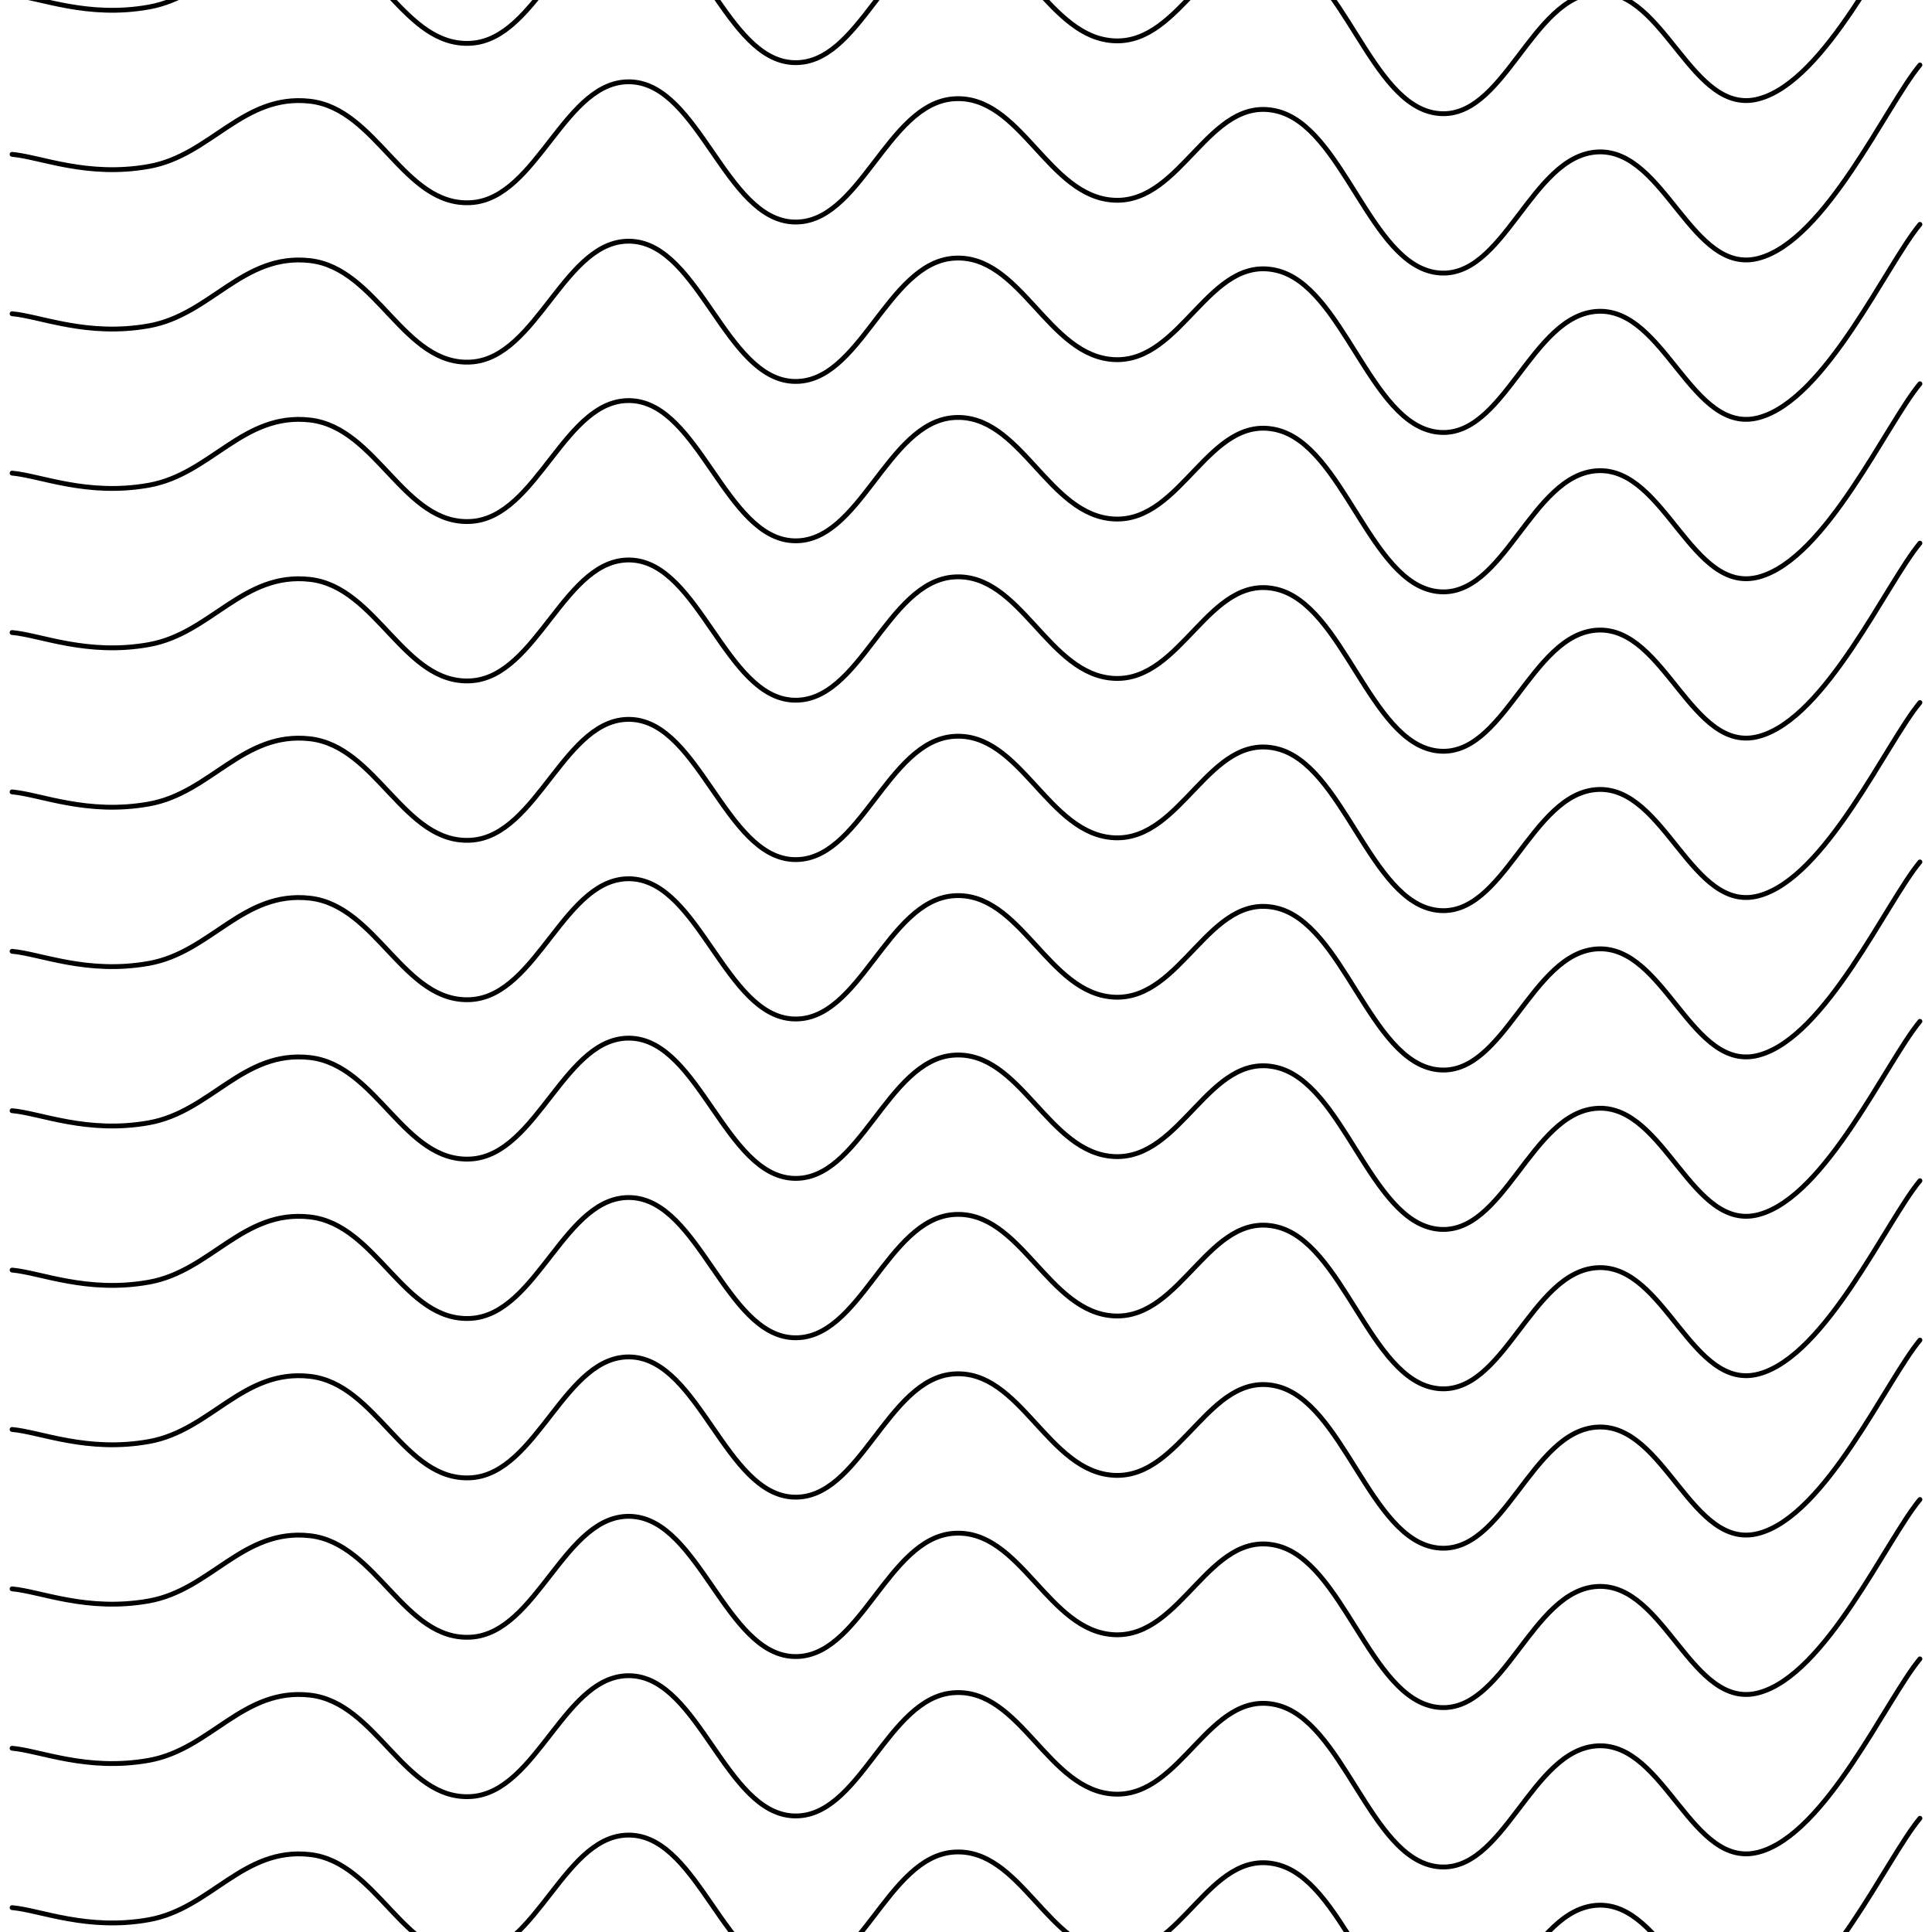 <svg xmlns="http://www.w3.org/2000/svg" version="1.1" xmlns:xlink="http://www.w3.org/1999/xlink"
        xmlns:svgjs="http://svgjs.dev/svgjs" viewBox="0 0 800 800">
        <defs>
            <linearGradient gradientTransform="rotate(270)" x1="50%" y1="0%" x2="50%" y2="100%" id="sssquiggly-grad">
                <stop stop-color="hsl(206, 75%, 49%)" stop-opacity="1" offset="0%"></stop>
                <stop stop-color="hsl(331, 90%, 56%)" stop-opacity="1" offset="100%"></stop>
            </linearGradient>
        </defs>
        <g stroke-width="2" stroke="hsla(0, 0%, 100%, 1.00)" fill="none" stroke-linecap="round"
            transform="matrix(1,0,0,1,-5,-12.086)">
            <path
                d="M10,10C21.806,11.042,40.972,19.583,66.667,15C92.361,10.417,105.556,-15.125,133.333,-12C161.111,-8.875,172.222,31.667,200,30C227.778,28.333,238.889,-21.667,266.667,-20C294.444,-18.333,305.556,36.542,333.333,38C361.111,39.458,372.222,-11.125,400,-13C427.778,-14.875,438.889,27.958,466.667,29C494.444,30.042,505.556,-14.25,533.333,-8C561.111,-1.75,572.222,55.458,600,59C627.778,62.542,638.889,10.25,666.667,9C694.444,7.75,705.556,60.5,733.333,53C761.111,45.5,786.111,-10.333,800,-27">
            </path>
            <path
                d="M10,10C21.806,11.042,40.972,19.583,66.667,15C92.361,10.417,105.556,-15.125,133.333,-12C161.111,-8.875,172.222,31.667,200,30C227.778,28.333,238.889,-21.667,266.667,-20C294.444,-18.333,305.556,36.542,333.333,38C361.111,39.458,372.222,-11.125,400,-13C427.778,-14.875,438.889,27.958,466.667,29C494.444,30.042,505.556,-14.25,533.333,-8C561.111,-1.75,572.222,55.458,600,59C627.778,62.542,638.889,10.25,666.667,9C694.444,7.75,705.556,60.5,733.333,53C761.111,45.5,786.111,-10.333,800,-27"
                transform="matrix(1,0,0,1,0,792)"></path>
            <path
                d="M10,10C21.806,11.042,40.972,19.583,66.667,15C92.361,10.417,105.556,-15.125,133.333,-12C161.111,-8.875,172.222,31.667,200,30C227.778,28.333,238.889,-21.667,266.667,-20C294.444,-18.333,305.556,36.542,333.333,38C361.111,39.458,372.222,-11.125,400,-13C427.778,-14.875,438.889,27.958,466.667,29C494.444,30.042,505.556,-14.25,533.333,-8C561.111,-1.75,572.222,55.458,600,59C627.778,62.542,638.889,10.25,666.667,9C694.444,7.75,705.556,60.5,733.333,53C761.111,45.5,786.111,-10.333,800,-27"
                transform="matrix(1,0,0,1,0,726)"></path>
            <path
                d="M10,10C21.806,11.042,40.972,19.583,66.667,15C92.361,10.417,105.556,-15.125,133.333,-12C161.111,-8.875,172.222,31.667,200,30C227.778,28.333,238.889,-21.667,266.667,-20C294.444,-18.333,305.556,36.542,333.333,38C361.111,39.458,372.222,-11.125,400,-13C427.778,-14.875,438.889,27.958,466.667,29C494.444,30.042,505.556,-14.25,533.333,-8C561.111,-1.75,572.222,55.458,600,59C627.778,62.542,638.889,10.25,666.667,9C694.444,7.75,705.556,60.5,733.333,53C761.111,45.5,786.111,-10.333,800,-27"
                transform="matrix(1,0,0,1,0,660)"></path>
            <path
                d="M10,10C21.806,11.042,40.972,19.583,66.667,15C92.361,10.417,105.556,-15.125,133.333,-12C161.111,-8.875,172.222,31.667,200,30C227.778,28.333,238.889,-21.667,266.667,-20C294.444,-18.333,305.556,36.542,333.333,38C361.111,39.458,372.222,-11.125,400,-13C427.778,-14.875,438.889,27.958,466.667,29C494.444,30.042,505.556,-14.25,533.333,-8C561.111,-1.75,572.222,55.458,600,59C627.778,62.542,638.889,10.25,666.667,9C694.444,7.75,705.556,60.5,733.333,53C761.111,45.5,786.111,-10.333,800,-27"
                transform="matrix(1,0,0,1,0,594)"></path>
            <path
                d="M10,10C21.806,11.042,40.972,19.583,66.667,15C92.361,10.417,105.556,-15.125,133.333,-12C161.111,-8.875,172.222,31.667,200,30C227.778,28.333,238.889,-21.667,266.667,-20C294.444,-18.333,305.556,36.542,333.333,38C361.111,39.458,372.222,-11.125,400,-13C427.778,-14.875,438.889,27.958,466.667,29C494.444,30.042,505.556,-14.25,533.333,-8C561.111,-1.75,572.222,55.458,600,59C627.778,62.542,638.889,10.25,666.667,9C694.444,7.75,705.556,60.5,733.333,53C761.111,45.5,786.111,-10.333,800,-27"
                transform="matrix(1,0,0,1,0,528)"></path>
            <path
                d="M10,10C21.806,11.042,40.972,19.583,66.667,15C92.361,10.417,105.556,-15.125,133.333,-12C161.111,-8.875,172.222,31.667,200,30C227.778,28.333,238.889,-21.667,266.667,-20C294.444,-18.333,305.556,36.542,333.333,38C361.111,39.458,372.222,-11.125,400,-13C427.778,-14.875,438.889,27.958,466.667,29C494.444,30.042,505.556,-14.25,533.333,-8C561.111,-1.75,572.222,55.458,600,59C627.778,62.542,638.889,10.25,666.667,9C694.444,7.75,705.556,60.5,733.333,53C761.111,45.5,786.111,-10.333,800,-27"
                transform="matrix(1,0,0,1,0,462)"></path>
            <path
                d="M10,10C21.806,11.042,40.972,19.583,66.667,15C92.361,10.417,105.556,-15.125,133.333,-12C161.111,-8.875,172.222,31.667,200,30C227.778,28.333,238.889,-21.667,266.667,-20C294.444,-18.333,305.556,36.542,333.333,38C361.111,39.458,372.222,-11.125,400,-13C427.778,-14.875,438.889,27.958,466.667,29C494.444,30.042,505.556,-14.25,533.333,-8C561.111,-1.75,572.222,55.458,600,59C627.778,62.542,638.889,10.25,666.667,9C694.444,7.75,705.556,60.5,733.333,53C761.111,45.5,786.111,-10.333,800,-27"
                transform="matrix(1,0,0,1,0,396)"></path>
            <path
                d="M10,10C21.806,11.042,40.972,19.583,66.667,15C92.361,10.417,105.556,-15.125,133.333,-12C161.111,-8.875,172.222,31.667,200,30C227.778,28.333,238.889,-21.667,266.667,-20C294.444,-18.333,305.556,36.542,333.333,38C361.111,39.458,372.222,-11.125,400,-13C427.778,-14.875,438.889,27.958,466.667,29C494.444,30.042,505.556,-14.25,533.333,-8C561.111,-1.75,572.222,55.458,600,59C627.778,62.542,638.889,10.25,666.667,9C694.444,7.75,705.556,60.5,733.333,53C761.111,45.5,786.111,-10.333,800,-27"
                transform="matrix(1,0,0,1,0,330)"></path>
            <path
                d="M10,10C21.806,11.042,40.972,19.583,66.667,15C92.361,10.417,105.556,-15.125,133.333,-12C161.111,-8.875,172.222,31.667,200,30C227.778,28.333,238.889,-21.667,266.667,-20C294.444,-18.333,305.556,36.542,333.333,38C361.111,39.458,372.222,-11.125,400,-13C427.778,-14.875,438.889,27.958,466.667,29C494.444,30.042,505.556,-14.25,533.333,-8C561.111,-1.75,572.222,55.458,600,59C627.778,62.542,638.889,10.25,666.667,9C694.444,7.75,705.556,60.5,733.333,53C761.111,45.5,786.111,-10.333,800,-27"
                transform="matrix(1,0,0,1,0,264)"></path>
            <path
                d="M10,10C21.806,11.042,40.972,19.583,66.667,15C92.361,10.417,105.556,-15.125,133.333,-12C161.111,-8.875,172.222,31.667,200,30C227.778,28.333,238.889,-21.667,266.667,-20C294.444,-18.333,305.556,36.542,333.333,38C361.111,39.458,372.222,-11.125,400,-13C427.778,-14.875,438.889,27.958,466.667,29C494.444,30.042,505.556,-14.25,533.333,-8C561.111,-1.75,572.222,55.458,600,59C627.778,62.542,638.889,10.25,666.667,9C694.444,7.75,705.556,60.5,733.333,53C761.111,45.5,786.111,-10.333,800,-27"
                transform="matrix(1,0,0,1,0,198)"></path>
            <path
                d="M10,10C21.806,11.042,40.972,19.583,66.667,15C92.361,10.417,105.556,-15.125,133.333,-12C161.111,-8.875,172.222,31.667,200,30C227.778,28.333,238.889,-21.667,266.667,-20C294.444,-18.333,305.556,36.542,333.333,38C361.111,39.458,372.222,-11.125,400,-13C427.778,-14.875,438.889,27.958,466.667,29C494.444,30.042,505.556,-14.25,533.333,-8C561.111,-1.75,572.222,55.458,600,59C627.778,62.542,638.889,10.25,666.667,9C694.444,7.75,705.556,60.5,733.333,53C761.111,45.5,786.111,-10.333,800,-27"
                transform="matrix(1,0,0,1,0,132)"></path>
            <path
                d="M10,10C21.806,11.042,40.972,19.583,66.667,15C92.361,10.417,105.556,-15.125,133.333,-12C161.111,-8.875,172.222,31.667,200,30C227.778,28.333,238.889,-21.667,266.667,-20C294.444,-18.333,305.556,36.542,333.333,38C361.111,39.458,372.222,-11.125,400,-13C427.778,-14.875,438.889,27.958,466.667,29C494.444,30.042,505.556,-14.25,533.333,-8C561.111,-1.75,572.222,55.458,600,59C627.778,62.542,638.889,10.25,666.667,9C694.444,7.75,705.556,60.5,733.333,53C761.111,45.5,786.111,-10.333,800,-27"
                transform="matrix(1,0,0,1,0,66)"></path>
        </g>
    </svg>
